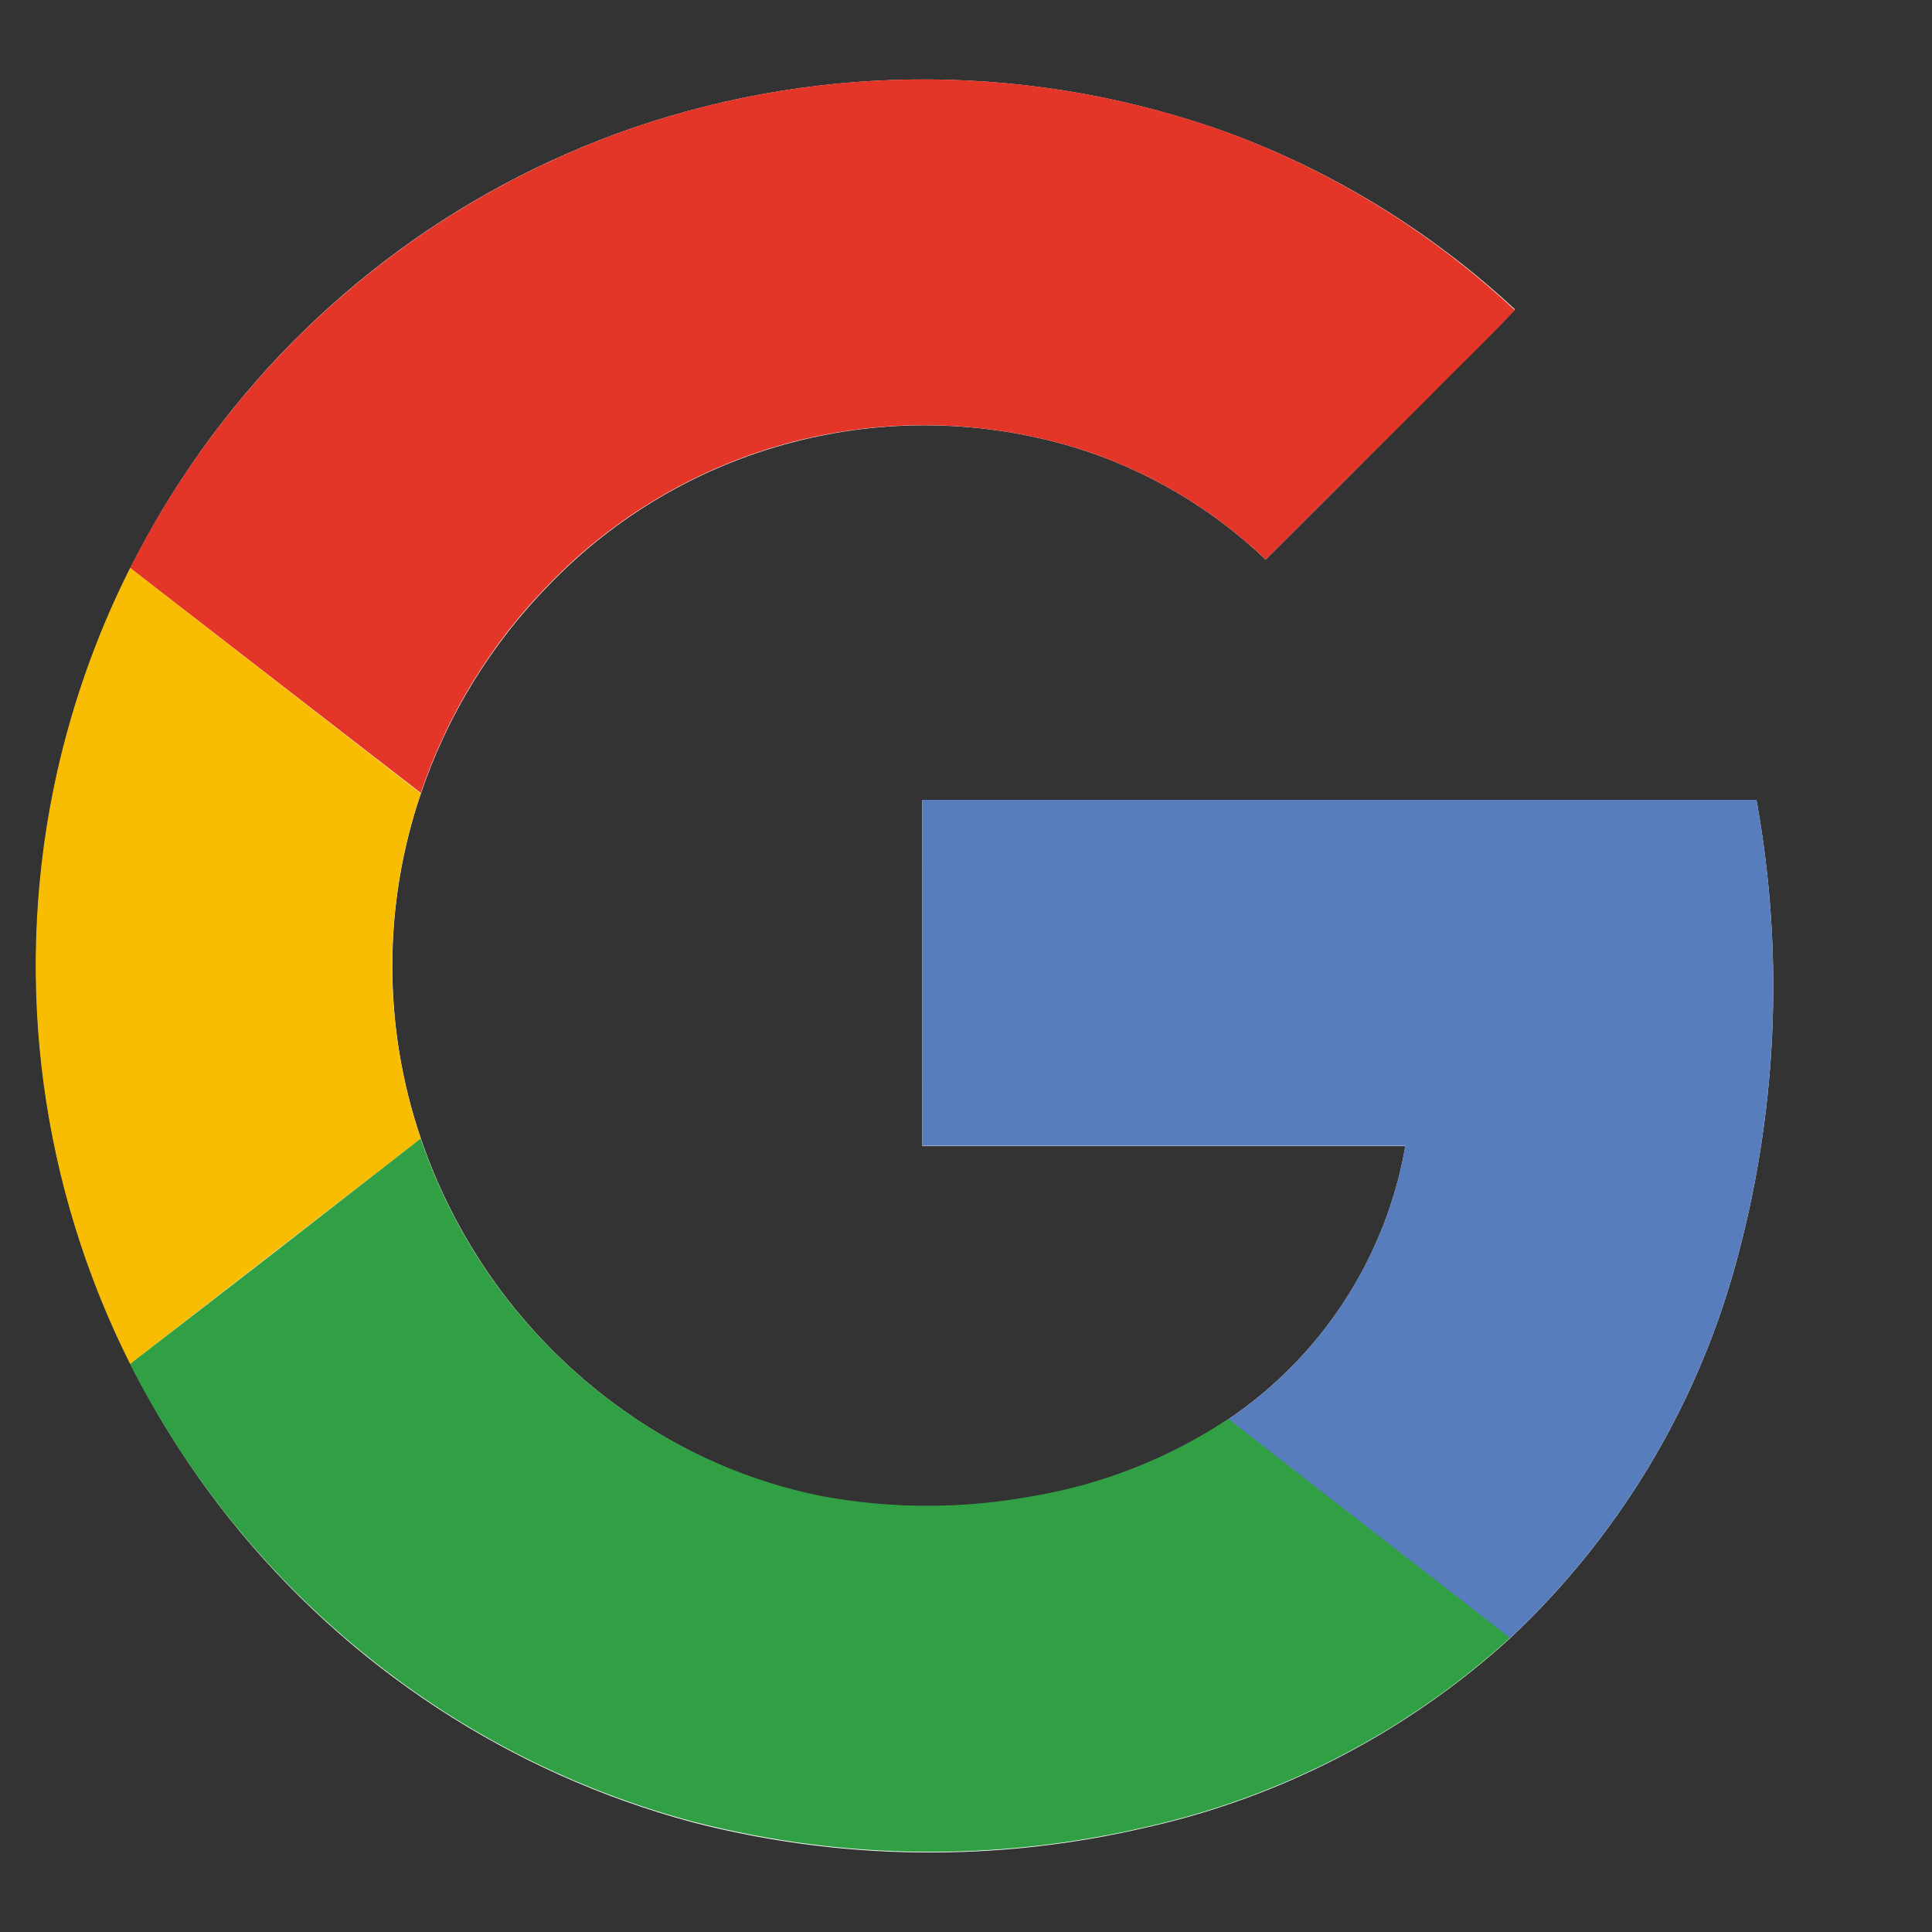 <svg width="14" height="14" viewBox="0 0 14 14" fill="none" xmlns="http://www.w3.org/2000/svg">
<rect x="0" y="0" width="14" height="14" fill="#333333" stroke="none"/>
<g clip-path="url(#clip0_1_376)">
<path d="M4.582 0.928C3.283 1.378 2.163 2.233 1.386 3.368C0.609 4.502 0.217 5.855 0.266 7.229C0.315 8.603 0.804 9.925 1.66 11.001C2.516 12.077 3.694 12.85 5.022 13.206C6.099 13.484 7.226 13.496 8.309 13.242C9.289 13.022 10.195 12.551 10.939 11.875C11.713 11.15 12.275 10.228 12.564 9.208C12.878 8.098 12.934 6.932 12.728 5.797H6.683V8.305H10.184C10.114 8.705 9.964 9.087 9.743 9.427C9.522 9.768 9.234 10.06 8.898 10.287C8.47 10.57 7.988 10.761 7.483 10.846C6.976 10.94 6.456 10.94 5.949 10.846C5.436 10.74 4.95 10.528 4.522 10.223C3.836 9.738 3.321 9.047 3.05 8.251C2.774 7.44 2.774 6.561 3.05 5.75C3.243 5.181 3.561 4.664 3.982 4.235C4.464 3.736 5.073 3.38 5.744 3.205C6.415 3.029 7.122 3.042 7.786 3.242C8.304 3.401 8.779 3.68 9.171 4.055C9.566 3.662 9.96 3.268 10.353 2.873C10.556 2.661 10.778 2.459 10.978 2.242C10.379 1.685 9.676 1.251 8.91 0.966C7.514 0.459 5.987 0.446 4.582 0.928Z" fill="white"/>
<path d="M4.582 0.928C5.987 0.445 7.514 0.459 8.91 0.965C9.676 1.252 10.379 1.688 10.977 2.247C10.774 2.464 10.559 2.667 10.352 2.879C9.958 3.272 9.564 3.664 9.171 4.055C8.779 3.68 8.304 3.401 7.786 3.242C7.122 3.042 6.416 3.028 5.744 3.202C5.073 3.377 4.463 3.733 3.981 4.231C3.56 4.659 3.242 5.177 3.049 5.746L0.943 4.116C1.697 2.621 3.002 1.478 4.582 0.928Z" fill="#E33629"/>
<path d="M0.385 5.73C0.498 5.17 0.686 4.626 0.943 4.116L3.049 5.75C2.773 6.561 2.773 7.44 3.049 8.251C2.347 8.793 1.645 9.337 0.943 9.884C0.299 8.601 0.102 7.139 0.385 5.73Z" fill="#F8BD00"/>
<path d="M6.683 5.796H12.728C12.934 6.931 12.878 8.098 12.564 9.207C12.275 10.227 11.713 11.149 10.939 11.874C10.26 11.344 9.577 10.818 8.898 10.287C9.235 10.06 9.522 9.767 9.743 9.426C9.964 9.085 10.114 8.703 10.184 8.303H6.683C6.682 7.468 6.683 6.632 6.683 5.796Z" fill="#587DBD"/>
<path d="M0.942 9.884C1.644 9.343 2.346 8.798 3.048 8.251C3.319 9.048 3.835 9.738 4.522 10.223C4.951 10.527 5.438 10.737 5.952 10.841C6.459 10.935 6.979 10.935 7.486 10.841C7.991 10.756 8.473 10.565 8.901 10.282C9.58 10.813 10.263 11.339 10.942 11.869C10.199 12.545 9.292 13.016 8.312 13.237C7.229 13.491 6.102 13.479 5.025 13.201C4.174 12.974 3.378 12.573 2.689 12.024C1.96 11.445 1.364 10.715 0.942 9.884Z" fill="#319F43"/>
</g>
<defs>
<clipPath id="clip0_1_376">
<rect width="13" height="13" fill="white" transform="translate(0.054 0.5)"/>
</clipPath>
</defs>
</svg>
